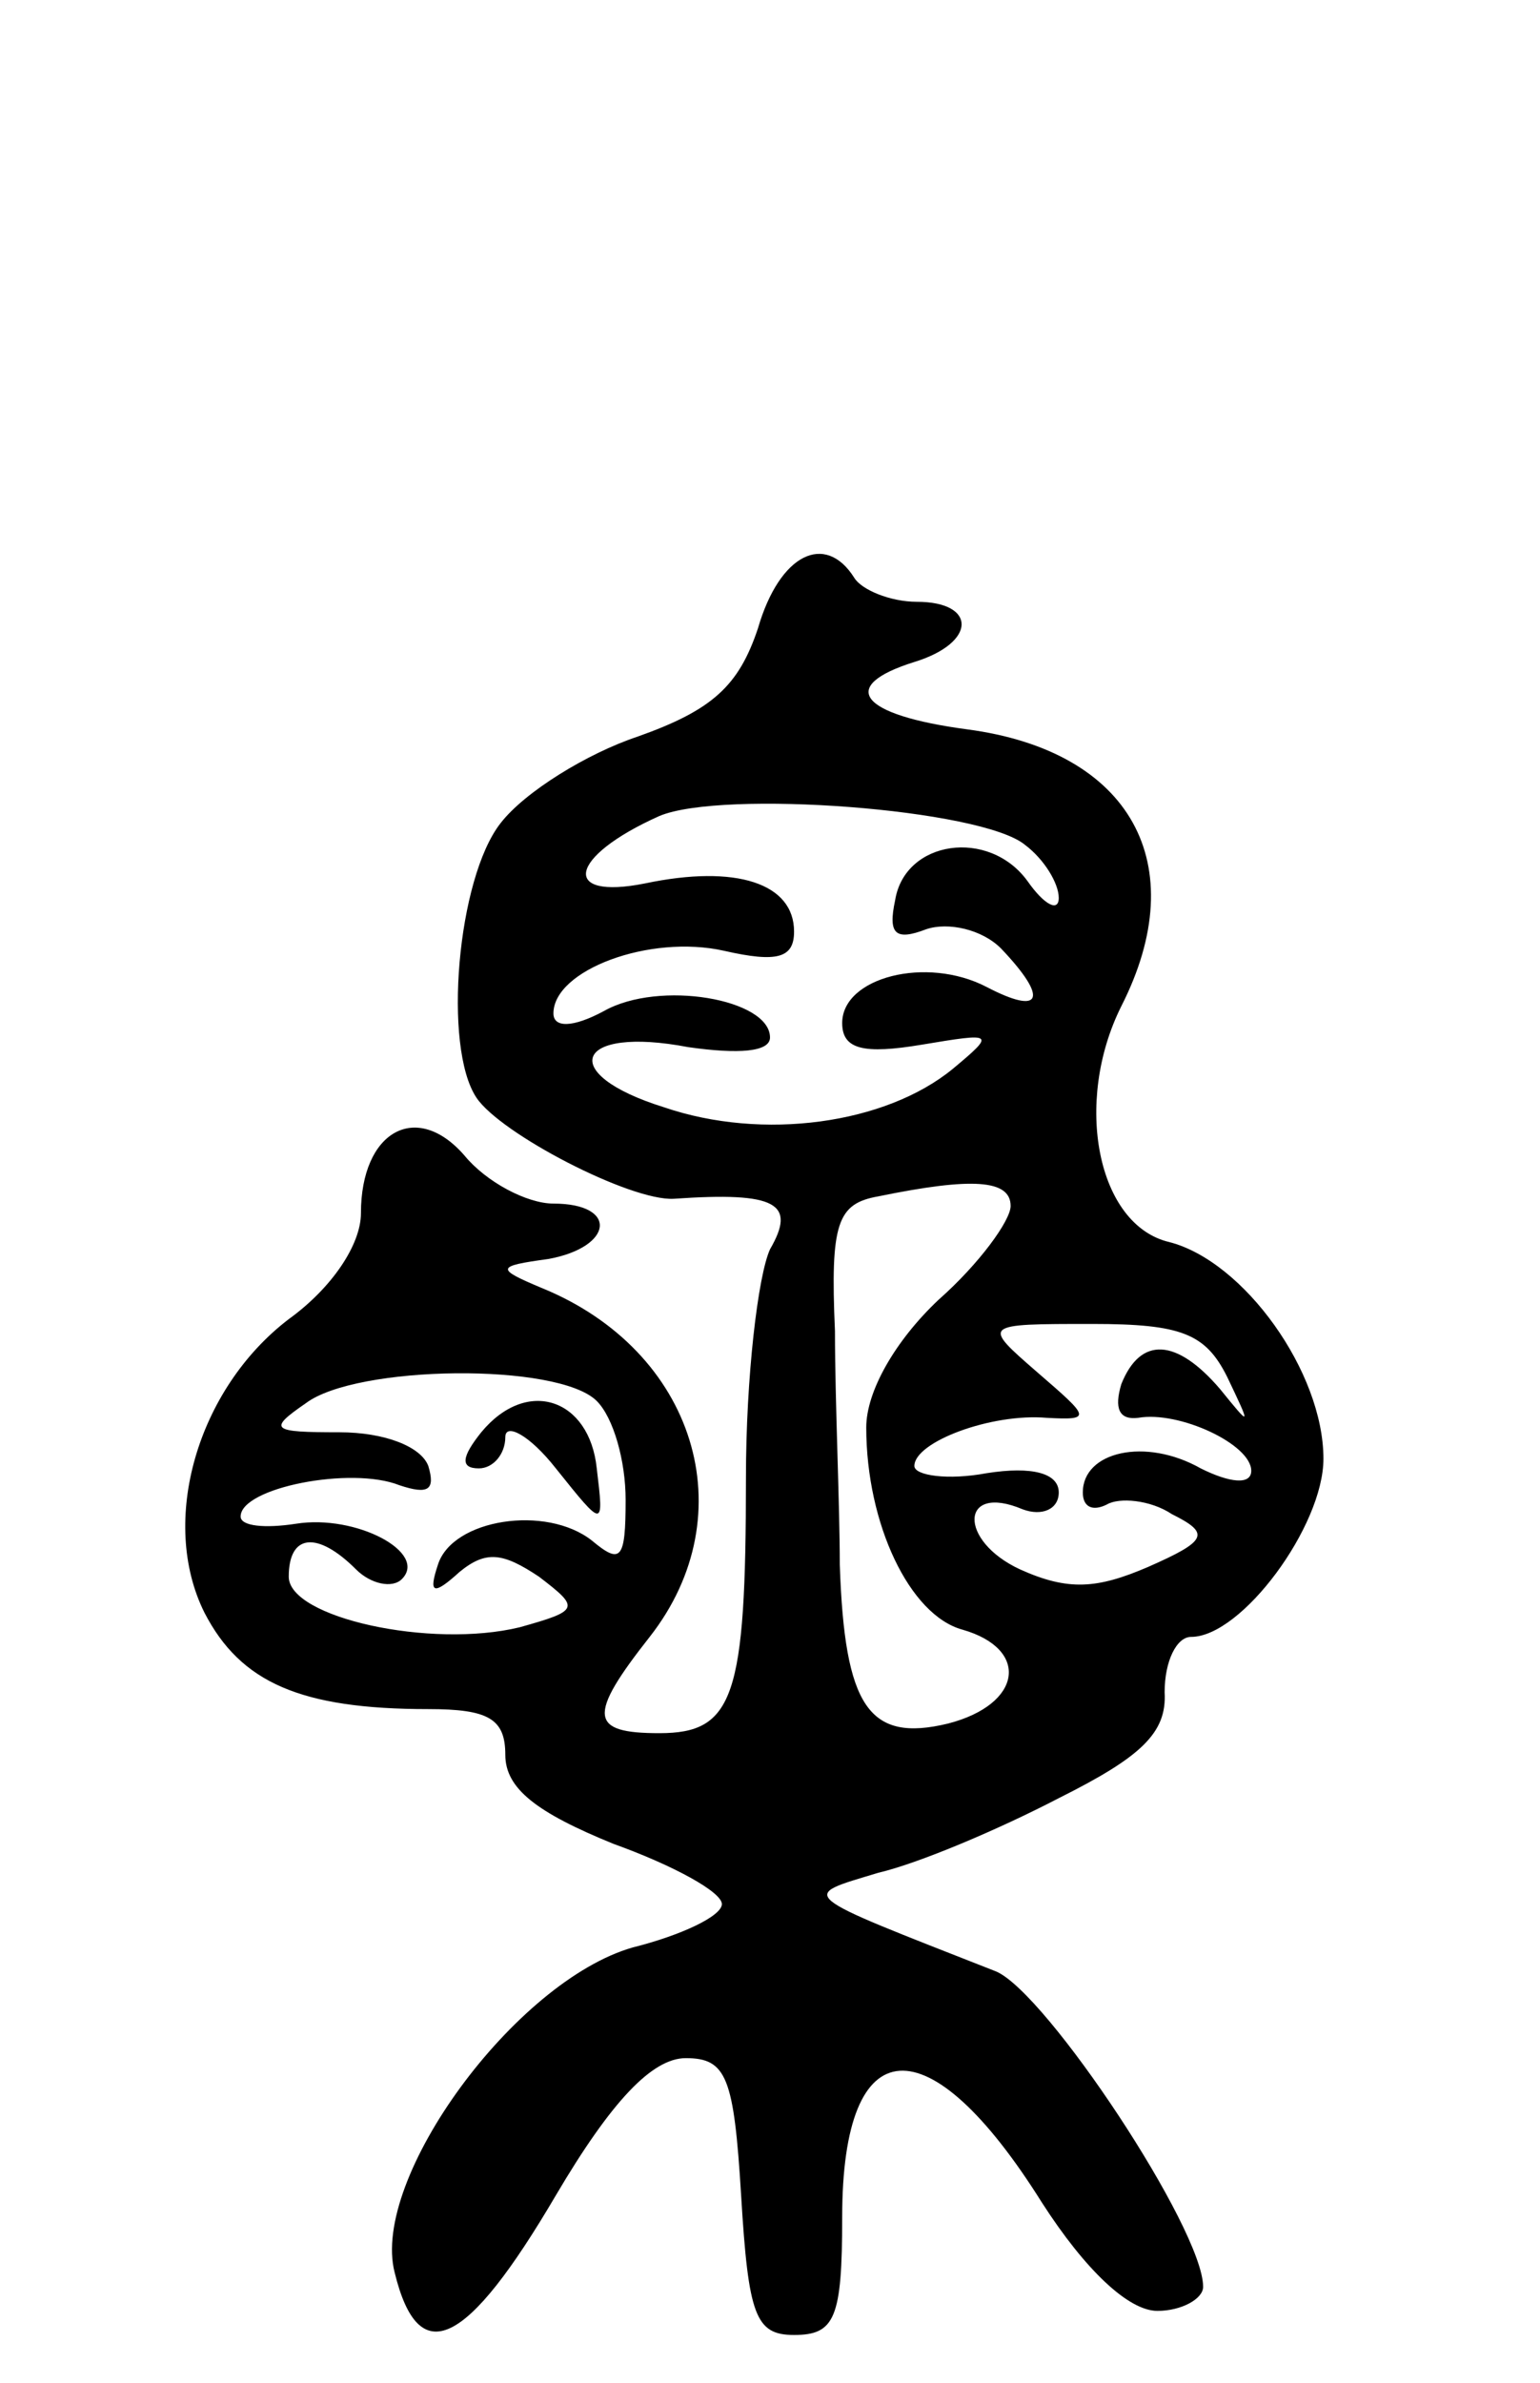 <svg version="1.0" xmlns="http://www.w3.org/2000/svg"
 width="64pt" height="99pt" viewBox="0 0 64 99"
 preserveAspectRatio="xMidYMid meet">
<g transform="translate(0,99) scale(0.1,-0.1)"
fill="#000000" stroke="none">
<path d="M315 729 c-8 -24 -19 -34 -50 -45 -21 -7 -47 -23 -57 -36 -18 -23
-24 -93 -10 -114 10 -15 64 -43 82 -42 43 3 51 -2 40 -21 -5 -11 -10 -53 -10
-95 0 -91 -5 -106 -36 -106 -29 0 -30 7 -4 40 40 51 19 119 -45 145 -19 8 -19
9 3 12 27 5 29 23 2 23 -11 0 -28 9 -37 20 -20 23 -43 10 -43 -24 0 -13 -12
-31 -30 -44 -38 -29 -54 -84 -35 -122 15 -29 40 -40 93 -40 25 0 32 -4 32 -19
0 -14 13 -24 45 -37 25 -9 45 -20 45 -25 0 -5 -17 -13 -37 -18 -49 -14 -109
-96 -99 -135 10 -41 30 -31 67 32 23 39 40 57 54 57 17 0 20 -8 23 -57 3 -50
6 -58 22 -58 17 0 20 7 20 49 0 79 36 81 83 6 18 -28 36 -45 48 -45 10 0 19 5
19 10 0 24 -65 122 -86 131 -84 33 -82 31 -49 41 17 4 50 18 75 31 34 17 45
27 44 44 0 13 5 23 11 23 21 0 55 46 55 74 0 36 -33 82 -64 90 -30 7 -40 58
-20 98 30 59 4 106 -64 115 -45 6 -54 18 -22 28 26 8 26 25 1 25 -11 0 -23 5
-26 10 -12 19 -31 10 -40 -21z m111 -90 c8 -6 14 -16 14 -22 0 -6 -6 -3 -13 7
-16 22 -51 17 -55 -8 -3 -14 0 -17 13 -12 9 3 23 0 31 -8 20 -21 17 -28 -6
-16 -25 13 -60 4 -60 -15 0 -11 9 -13 33 -9 30 5 31 5 13 -10 -28 -23 -79 -30
-120 -16 -45 14 -37 34 10 25 21 -3 34 -2 34 4 0 16 -46 24 -69 11 -13 -7 -21
-7 -21 -1 0 18 40 33 71 26 22 -5 29 -3 29 8 0 20 -24 28 -62 20 -35 -7 -32
11 6 28 26 11 134 3 152 -12z m-6 -150 c0 -6 -13 -24 -30 -39 -18 -17 -30 -38
-30 -53 0 -40 18 -78 40 -84 28 -8 25 -31 -6 -39 -33 -8 -43 7 -45 66 0 25 -2
68 -2 97 -2 45 1 53 18 56 39 8 55 7 55 -4z m90 -71 c10 -21 10 -21 -3 -5 -18
21 -33 22 -41 2 -3 -10 -1 -15 7 -14 17 3 47 -11 47 -22 0 -6 -9 -5 -21 1 -23
13 -49 7 -49 -10 0 -6 4 -8 10 -5 5 3 18 2 27 -4 16 -8 15 -11 -10 -22 -21 -9
-33 -10 -53 -1 -26 12 -25 36 1 25 8 -3 15 0 15 7 0 8 -11 11 -30 8 -16 -3
-30 -1 -30 3 0 10 32 22 55 20 19 -1 18 0 -4 19 -23 20 -23 20 23 20 37 0 47
-4 56 -22z m-262 -10 c7 -7 12 -25 12 -41 0 -25 -2 -27 -14 -17 -19 15 -58 9
-64 -10 -4 -12 -2 -13 9 -3 11 9 18 8 33 -2 17 -13 17 -14 -8 -21 -37 -9 -96
4 -96 21 0 18 12 19 28 3 6 -6 15 -8 19 -4 11 11 -19 27 -44 23 -13 -2 -23 -1
-23 3 0 12 46 21 66 13 12 -4 15 -2 12 8 -3 8 -18 14 -37 14 -28 0 -30 1 -14
12 21 16 105 17 121 1z"/>
<path d="M200 395 c-8 -10 -9 -15 -1 -15 6 0 11 6 11 13 0 6 10 1 21 -13 20
-25 20 -25 17 0 -3 29 -29 38 -48 15z"/>
</g>
</svg>
